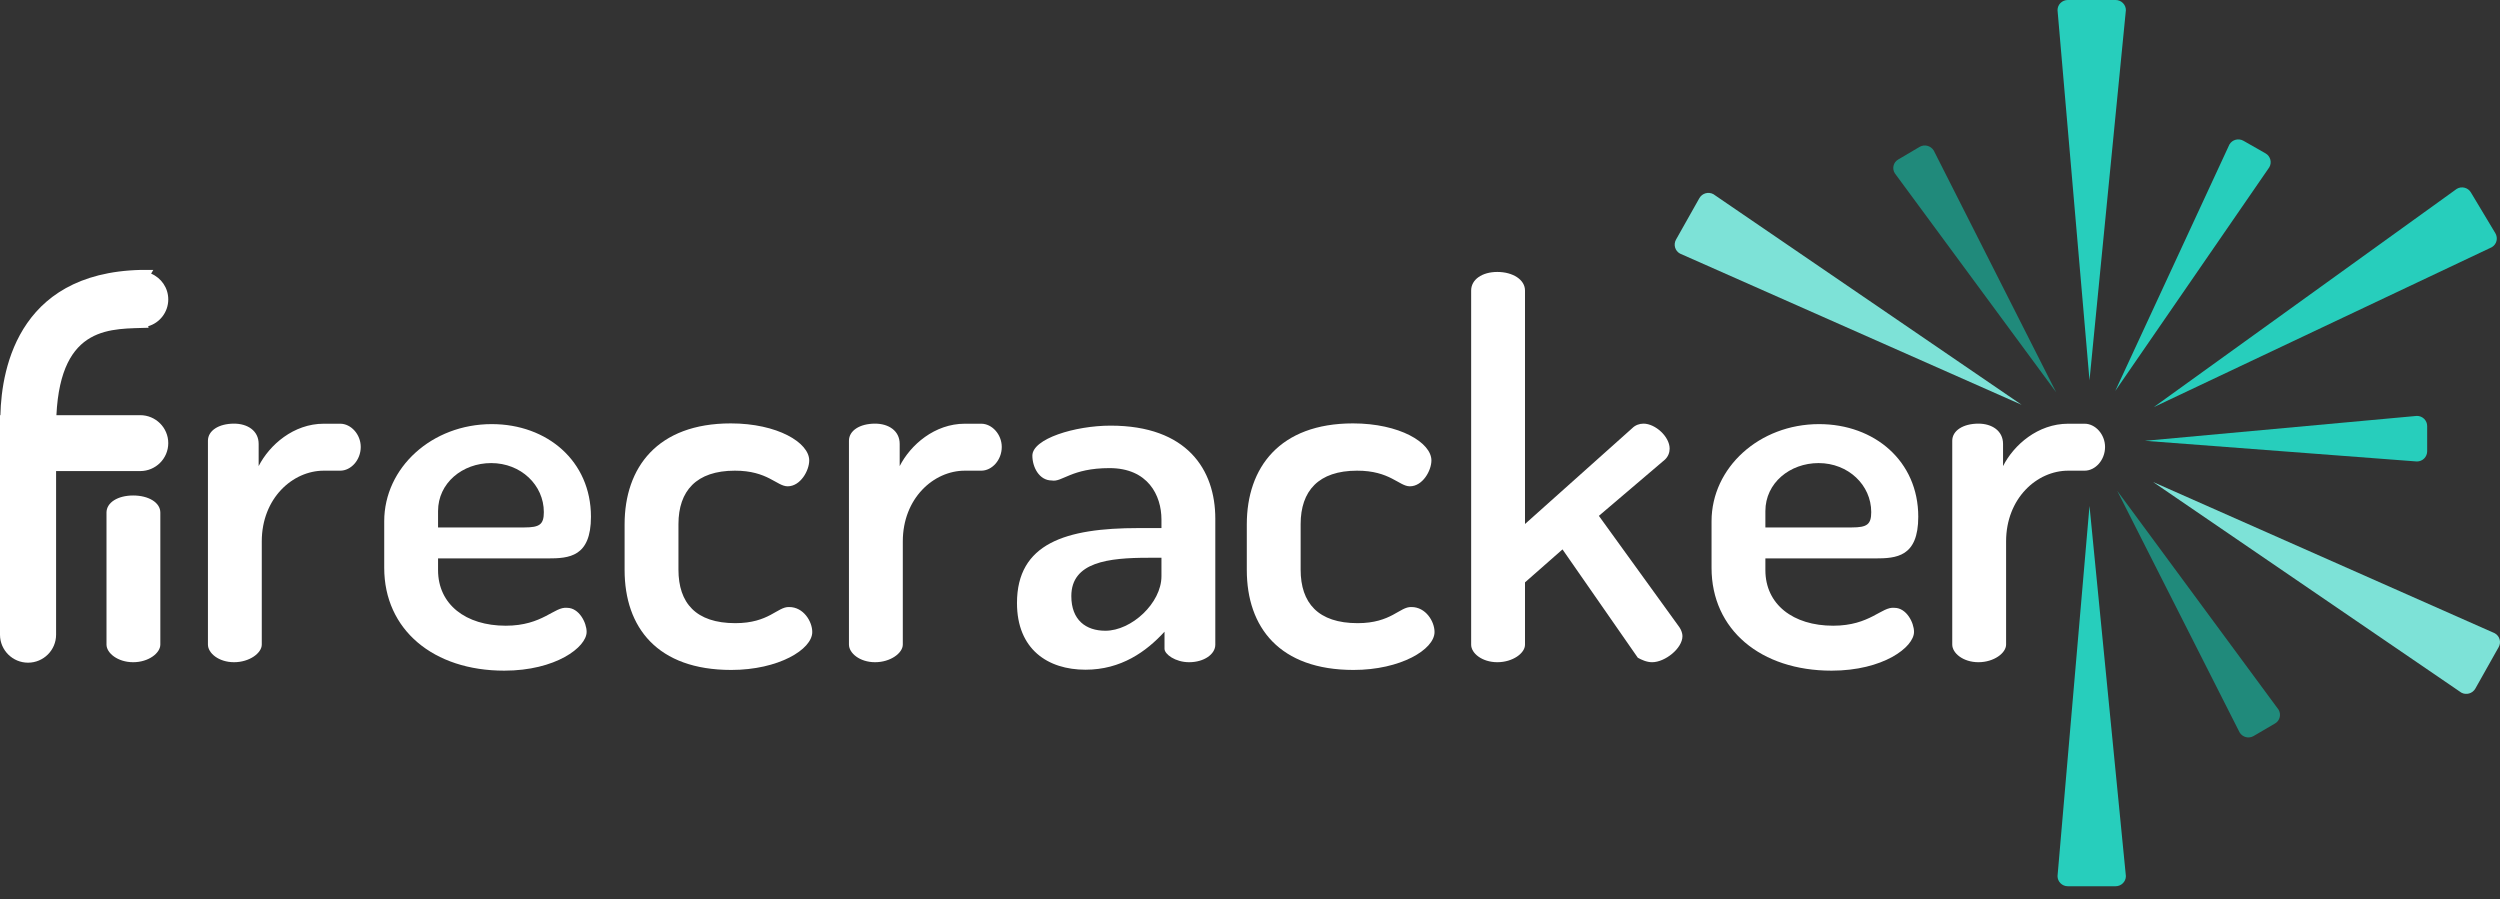 <?xml version="1.0" standalone="no"?><!-- Generator: Adobe Fireworks CS6, Export SVG Extension by Aaron Beall (http://fireworks.abeall.com) . Version: 0.6.0  --><!DOCTYPE svg PUBLIC "-//W3C//DTD SVG 1.1//EN" "http://www.w3.org/Graphics/SVG/1.1/DTD/svg11.dtd"><svg id="" viewBox="0 0 189 68" style="background-color:#ffffff00" version="1.1"	xmlns="http://www.w3.org/2000/svg" xmlns:xlink="http://www.w3.org/1999/xlink" xml:space="preserve"	x="0px" y="0px" width="189px" height="68px"><rect x="0" y="0" width="189" height="68" fill="#333333" stroke="none"/>	<g id="Layer%201">		<g>			<path d="M 164.357 67 L 159.19 67 L 164.357 67 Z" fill="#02b294"/>			<path d="M 157.966 38.25 L 160.717 66.233 C 160.717 66.656 160.365 67 159.941 67 L 156.325 67 C 155.895 67 155.549 66.656 155.549 66.233 L 157.966 38.25 Z" fill="#27cebc"/>			<path d="M 157.966 28.75 L 160.717 0.767 C 160.717 0.344 160.365 0 159.941 0 L 156.325 0 C 155.895 0 155.549 0.344 155.549 0.767 L 157.966 28.75 Z" fill="#27cebc"/>			<path d="M 152.836 30.603 L 129.532 14.679 C 129.156 14.475 128.684 14.607 128.472 14.981 L 126.703 18.12 C 126.497 18.494 126.63 18.965 127.006 19.17 L 152.836 30.603 Z" fill="#7de2d7"/>			<path d="M 162.771 36.439 L 186.074 52.362 C 186.45 52.568 186.922 52.429 187.134 52.061 L 188.903 48.916 C 189.109 48.548 188.976 48.077 188.6 47.872 L 162.771 36.439 Z" fill="#7de2d7"/>			<path d="M 162.825 30.778 L 188.382 18.688 C 188.752 18.47 188.867 17.999 188.649 17.631 L 186.795 14.541 C 186.577 14.179 186.098 14.058 185.735 14.275 L 162.825 30.778 Z" fill="#27cebc"/>			<path d="M 162.153 33.325 L 182.718 31.442 C 183.148 31.442 183.494 31.786 183.494 32.208 L 183.494 34.116 C 183.494 34.544 183.148 34.888 182.718 34.888 L 162.153 33.325 Z" fill="#27cebc"/>			<path d="M 159.911 29.559 L 168.543 10.925 C 168.756 10.557 169.228 10.43 169.604 10.642 L 171.275 11.595 C 171.645 11.806 171.772 12.277 171.56 12.646 L 159.911 29.559 Z" fill="#27cebc"/>			<path d="M 155.441 29.649 L 143.246 13.098 C 143.022 12.736 143.137 12.271 143.501 12.06 L 145.13 11.1 C 145.494 10.889 145.966 11.016 146.19 11.378 L 155.441 29.649 Z" fill="#208a7b"/>			<path d="M 160.057 37.097 L 172.257 53.648 C 172.475 54.01 172.36 54.481 171.997 54.692 L 170.367 55.646 C 170.003 55.858 169.531 55.737 169.313 55.368 L 160.057 37.097 Z" fill="#208a7b"/>			<path d="M 25.721 35.583 C 26.533 35.583 27.272 34.78 27.272 33.79 C 27.272 32.836 26.533 32.033 25.721 32.033 L 24.479 32.033 C 22.195 32.033 20.372 33.633 19.554 35.238 L 19.554 33.56 C 19.554 32.558 18.706 32.027 17.695 32.027 C 16.532 32.027 15.72 32.558 15.72 33.319 L 15.72 48.729 C 15.72 49.374 16.532 50.063 17.695 50.063 C 18.858 50.063 19.79 49.374 19.79 48.729 L 19.79 40.93 C 19.79 37.677 22.116 35.583 24.479 35.583 L 25.721 35.583 Z" fill="#ffffff"/>			<path d="M 33.117 39.874 L 33.117 38.637 C 33.117 36.512 34.965 35.009 37.133 35.009 C 39.381 35.009 41.114 36.669 41.114 38.715 C 41.114 39.645 40.798 39.874 39.654 39.874 L 33.117 39.874 ZM 37.176 32.063 C 32.651 32.063 29.047 35.353 29.047 39.409 L 29.047 42.928 C 29.047 47.612 32.766 50.702 38.121 50.702 C 42.01 50.702 44.349 48.928 44.349 47.769 C 44.349 47.069 43.773 45.952 42.876 45.952 C 41.907 45.837 41.035 47.304 38.236 47.304 C 35.201 47.304 33.117 45.687 33.117 43.103 L 33.117 42.216 L 41.405 42.216 C 43.022 42.216 44.676 42.107 44.676 39.065 C 44.676 34.858 41.368 32.063 37.176 32.063 Z" fill="#ffffff"/>			<path d="M 55.282 50.648 C 58.851 50.648 61.407 49.097 61.407 47.781 C 61.407 46.984 60.746 45.892 59.663 45.892 C 58.772 45.856 58.148 47.111 55.591 47.111 C 52.605 47.111 51.291 45.584 51.291 43.067 L 51.291 39.627 C 51.291 37.109 52.648 35.583 55.555 35.583 C 58.033 35.576 58.73 36.765 59.547 36.765 C 60.516 36.765 61.177 35.576 61.177 34.81 C 61.177 33.464 58.772 32.009 55.246 32.009 C 49.697 32.009 47.22 35.347 47.22 39.639 L 47.22 43.091 C 47.22 47.437 49.697 50.648 55.282 50.648 Z" fill="#ffffff"/>			<path d="M 74.183 35.583 C 74.994 35.583 75.733 34.78 75.733 33.79 C 75.733 32.836 74.994 32.033 74.183 32.033 L 72.941 32.033 C 70.657 32.033 68.833 33.633 68.016 35.238 L 68.016 33.56 C 68.016 32.558 67.168 32.027 66.156 32.027 C 64.993 32.027 64.181 32.558 64.181 33.319 L 64.181 48.729 C 64.181 49.374 64.993 50.063 66.156 50.063 C 67.319 50.063 68.252 49.374 68.252 48.729 L 68.252 40.93 C 68.252 37.677 70.578 35.583 72.941 35.583 L 74.183 35.583 Z" fill="#ffffff"/>			<path d="M 87.806 43.562 C 87.806 45.59 85.547 47.684 83.566 47.684 C 82.1 47.684 80.992 46.882 80.992 45.065 C 80.992 42.487 83.802 42.167 86.813 42.167 L 87.806 42.167 L 87.806 43.562 ZM 83.96 32.178 C 81.27 32.178 78.047 33.168 78.047 34.448 C 78.047 35.298 78.55 36.325 79.519 36.325 C 80.295 36.47 80.992 35.389 83.881 35.389 C 86.777 35.389 87.806 37.441 87.806 39.276 L 87.806 39.922 L 86.062 39.922 C 80.567 39.922 76.884 41.081 76.884 45.59 C 76.884 49.085 79.21 50.63 82.064 50.63 C 84.753 50.63 86.655 49.266 88.037 47.757 L 88.037 49.049 C 88.037 49.459 88.854 50.063 89.896 50.063 C 91.023 50.063 91.877 49.459 91.877 48.741 L 91.877 39.21 C 91.877 35.51 89.745 32.178 83.96 32.178 Z" fill="#ffffff"/>			<path d="M 102.327 50.648 C 105.888 50.648 108.451 49.097 108.451 47.781 C 108.451 46.984 107.791 45.892 106.706 45.892 C 105.81 45.856 105.192 47.111 102.636 47.111 C 99.649 47.111 98.328 45.584 98.328 43.067 L 98.328 39.627 C 98.328 37.109 99.685 35.583 102.593 35.583 C 105.077 35.576 105.773 36.765 106.585 36.765 C 107.554 36.765 108.215 35.576 108.215 34.81 C 108.215 33.464 105.81 32.009 102.284 32.009 C 96.742 32.009 94.258 35.347 94.258 39.639 L 94.258 43.091 C 94.258 47.437 96.742 50.648 102.327 50.648 Z" fill="#ffffff"/>			<path d="M 125.873 34.743 C 126.109 34.52 126.225 34.218 126.225 33.917 C 126.225 33.011 125.14 32.027 124.249 32.027 C 123.934 32.027 123.626 32.142 123.396 32.371 L 115.29 39.615 L 115.29 21.965 C 115.29 21.138 114.364 20.559 113.2 20.559 C 112.037 20.559 111.219 21.138 111.219 21.965 L 111.219 48.741 C 111.219 49.38 112.037 50.063 113.2 50.063 C 114.364 50.063 115.29 49.38 115.29 48.741 L 115.29 44.027 L 118.125 41.534 L 123.819 49.725 C 124.092 49.876 124.48 50.063 124.903 50.063 C 125.873 50.063 127.194 49.019 127.194 48.089 C 127.194 47.902 127.115 47.642 126.963 47.419 L 120.875 38.999 L 125.873 34.743 Z" fill="#ffffff"/>			<path d="M 133.463 39.874 L 133.463 38.637 C 133.463 36.512 135.317 35.009 137.485 35.009 C 139.727 35.009 141.465 36.669 141.465 38.715 C 141.465 39.645 141.15 39.874 140.006 39.874 L 133.463 39.874 ZM 137.522 32.063 C 133.003 32.063 129.393 35.353 129.393 39.409 L 129.393 42.928 C 129.393 47.612 133.118 50.702 138.467 50.702 C 142.362 50.702 144.7 48.928 144.7 47.769 C 144.7 47.069 144.125 45.952 143.222 45.952 C 142.253 45.837 141.387 47.304 138.588 47.304 C 135.553 47.304 133.463 45.687 133.463 43.103 L 133.463 42.216 L 141.75 42.216 C 143.367 42.216 145.021 42.107 145.021 39.065 C 145.021 34.858 141.714 32.063 137.522 32.063 Z" fill="#ffffff"/>			<path d="M 157.597 35.583 C 158.409 35.583 159.142 34.78 159.142 33.79 C 159.142 32.836 158.409 32.033 157.597 32.033 L 156.355 32.033 C 154.065 32.033 152.242 33.633 151.43 35.238 L 151.43 33.56 C 151.43 32.558 150.576 32.027 149.571 32.027 C 148.408 32.027 147.59 32.558 147.59 33.319 L 147.59 48.729 C 147.59 49.374 148.408 50.063 149.571 50.063 C 150.734 50.063 151.661 49.374 151.661 48.729 L 151.661 40.93 C 151.661 37.677 153.987 35.583 156.355 35.583 L 157.597 35.583 Z" fill="#ffffff"/>			<path d="M 0 33.5 L 0 35.613 L 0 47.986 C 0 49.151 0.951 50.099 2.12 50.099 C 3.289 50.099 4.24 49.151 4.24 47.986 L 4.24 35.613 L 10.601 35.613 C 11.77 35.613 12.721 34.665 12.721 33.5 C 12.721 32.335 11.77 31.387 10.601 31.387 L 4.265 31.387 C 4.604 24.476 8.487 24.886 11.237 24.778 L 11.201 24.663 C 12.079 24.41 12.721 23.595 12.721 22.635 C 12.721 21.76 12.188 21.011 11.425 20.686 C 11.479 20.589 11.534 20.498 11.588 20.408 C 1.49 20.142 0.115 27.741 0.03 31.387 L 0 31.387 L 0 33.5 Z" fill="#ffffff"/>			<path d="M 10.068 37.459 C 8.905 37.459 8.051 37.991 8.051 38.751 L 8.051 48.729 C 8.051 49.374 8.905 50.063 10.068 50.063 C 11.231 50.063 12.121 49.374 12.121 48.729 L 12.121 38.751 C 12.121 37.991 11.231 37.459 10.068 37.459 Z" fill="#ffffff"/>		</g>	</g></svg>